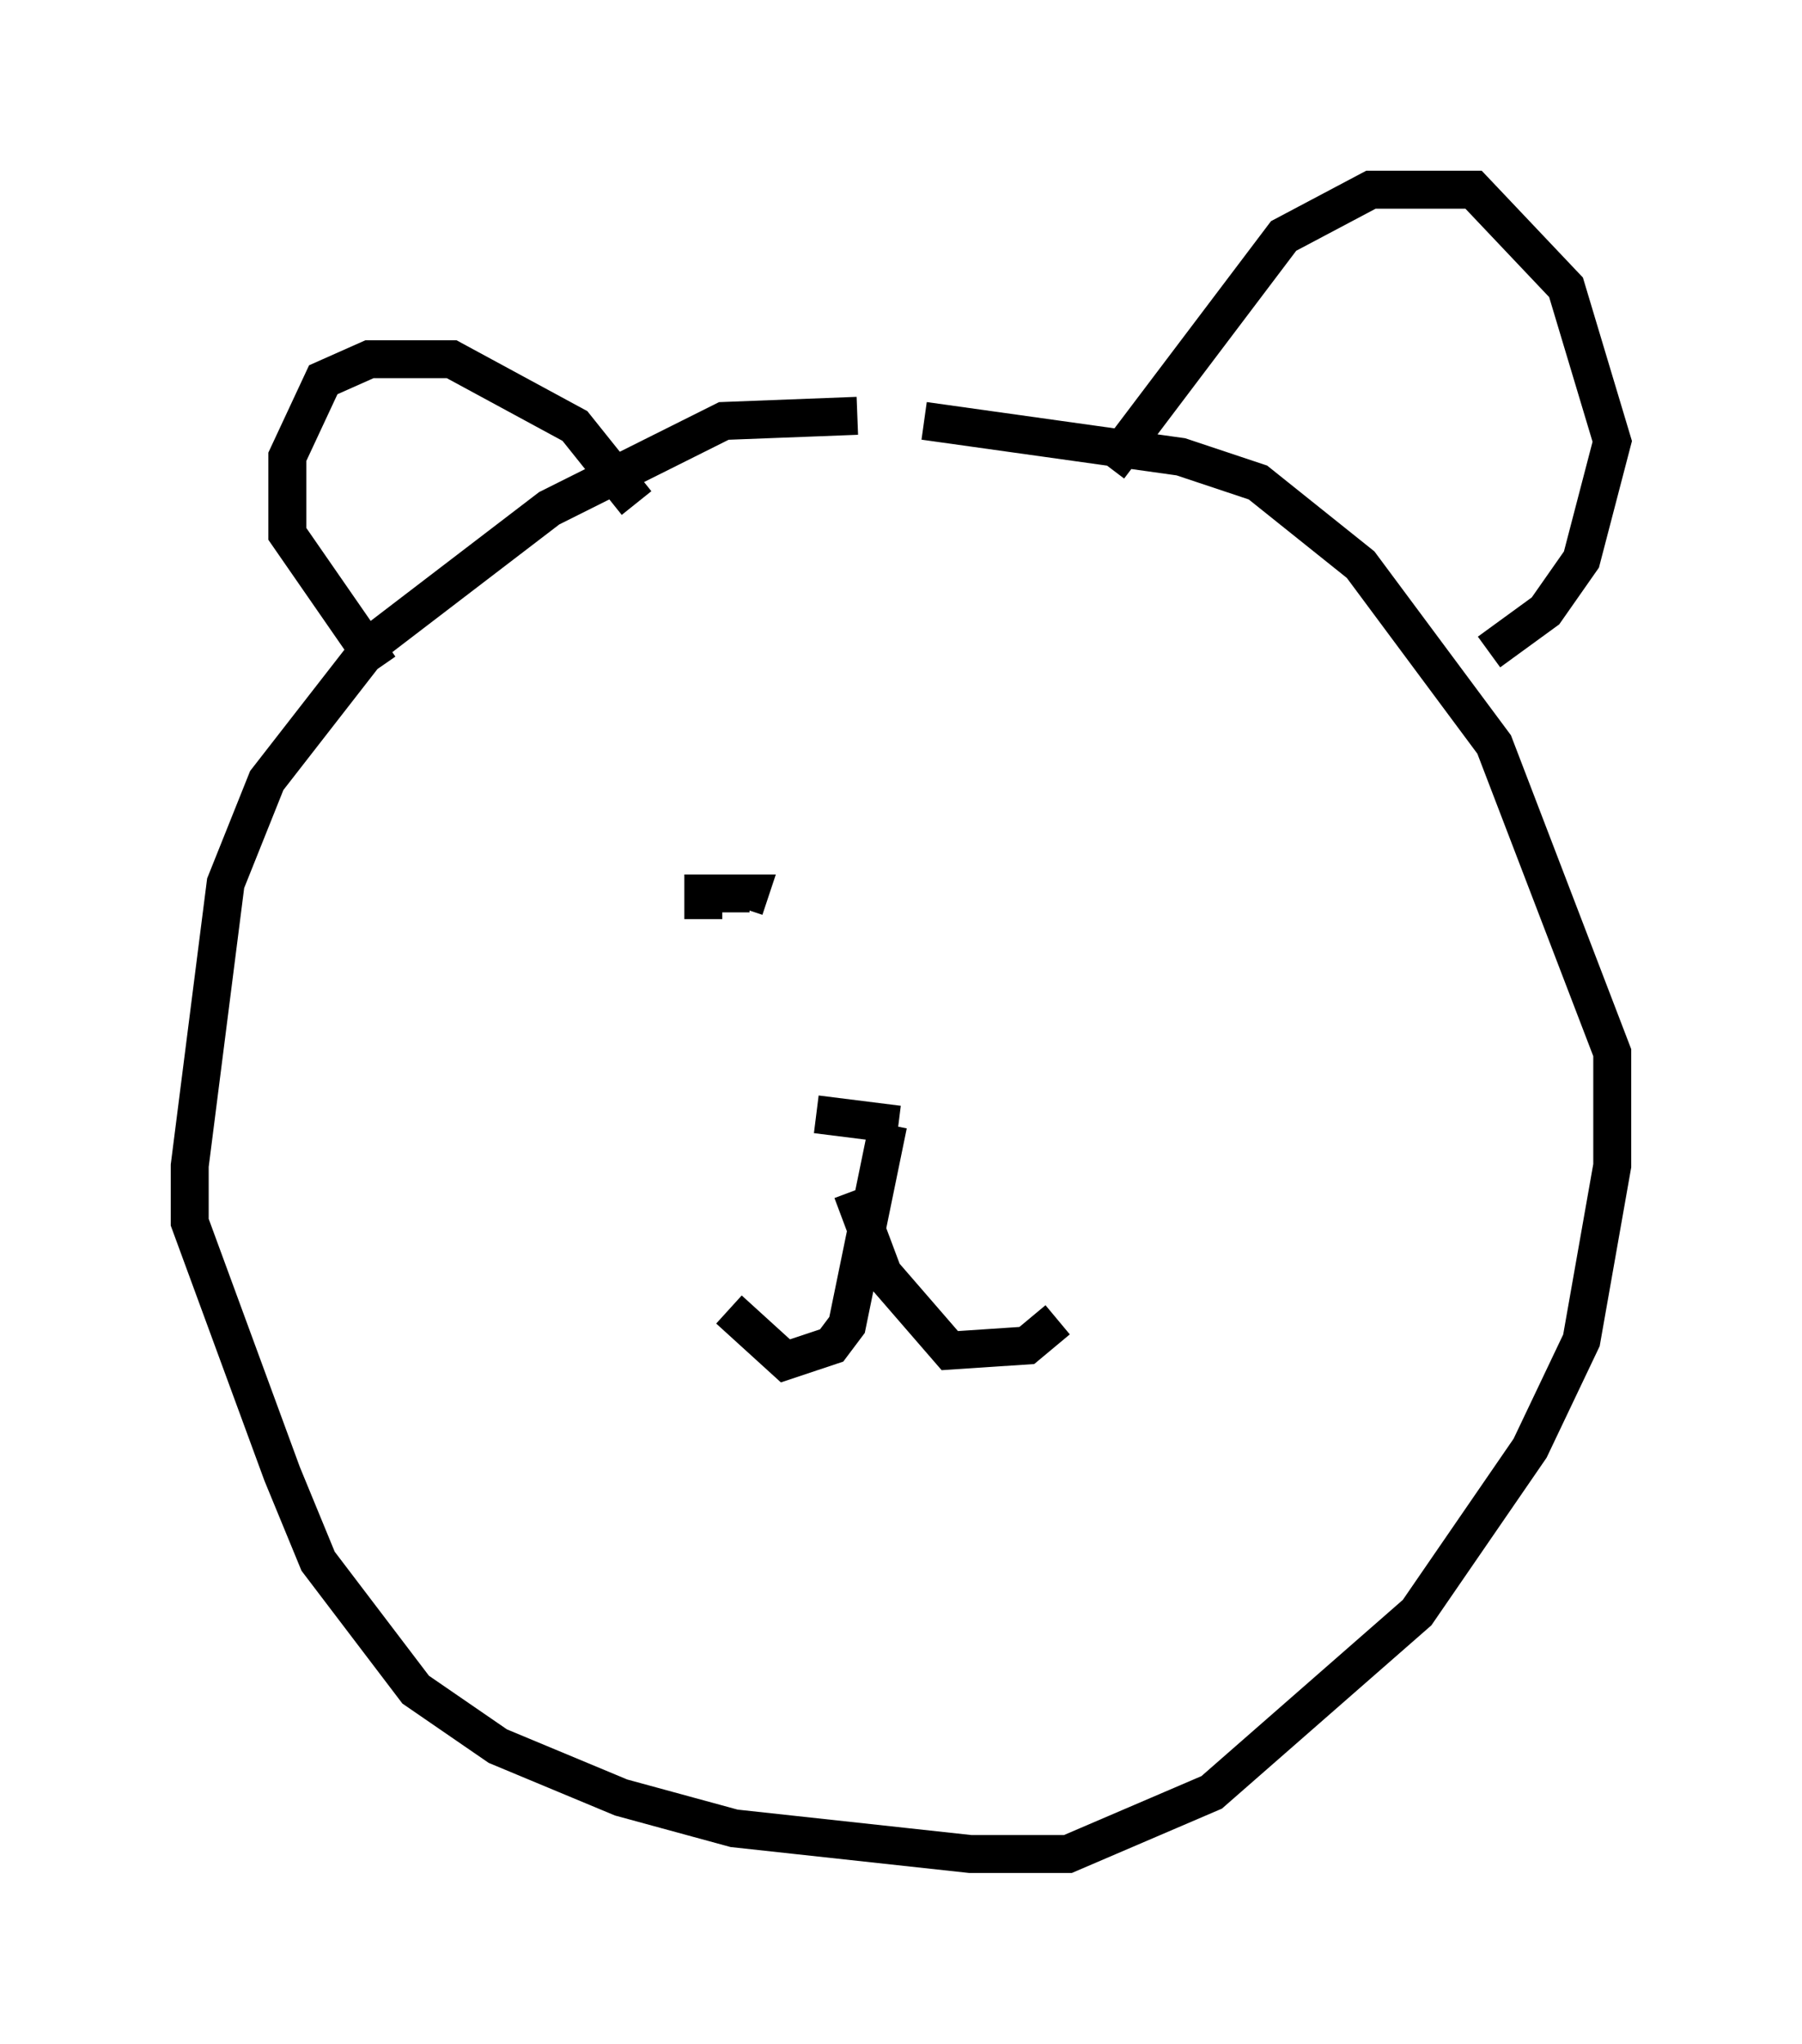 <?xml version="1.0" encoding="utf-8" ?>
<svg baseProfile="full" height="53.843" version="1.1" width="47.483" xmlns="http://www.w3.org/2000/svg" xmlns:ev="http://www.w3.org/2001/xml-events" xmlns:xlink="http://www.w3.org/1999/xlink"><defs /><rect fill="white" height="53.843" width="47.483" x="0" y="0" /><path d="M25.433, 11.36 m-2.842, -0.406 l-3.518, 0.135 -4.601, 2.3 l-4.601, 3.518 -2.842, 3.654 l-1.083, 2.706 -0.947, 7.442 l0.0, 1.488 2.436, 6.631 l0.947, 2.3 2.571, 3.383 l2.165, 1.488 3.248, 1.353 l2.977, 0.812 6.225, 0.677 l2.571, 0.0 3.789, -1.624 l5.413, -4.736 2.977, -4.33 l1.353, -2.842 0.812, -4.601 l0.0, -2.977 -3.112, -8.119 l-3.518, -4.736 -2.706, -2.165 l-2.03, -0.677 -6.766, -0.947 m4.871, 1.218 l4.601, -6.089 2.3, -1.218 l2.706, 0.0 2.436, 2.571 l1.218, 4.059 -0.812, 3.112 l-0.947, 1.353 -1.488, 1.083 m-22.463, -3.924 l-1.624, -2.03 -3.248, -1.759 l-2.165, 0.0 -1.218, 0.541 l-0.947, 2.03 0.0, 2.03 l2.436, 3.518 m11.502, 11.773 l2.165, 0.271 m-0.271, 0.0 l-1.083, 5.277 -0.406, 0.541 l-1.218, 0.406 -1.488, -1.353 m3.248, -3.112 l0.812, 2.165 1.759, 2.03 l2.03, -0.135 0.812, -0.677 m-9.337, -10.555 l0.0, -0.677 1.218, 0.0 l-0.135, 0.406 m4.736, 0.0 " fill="none" stroke="black" stroke-width="1" /></svg>